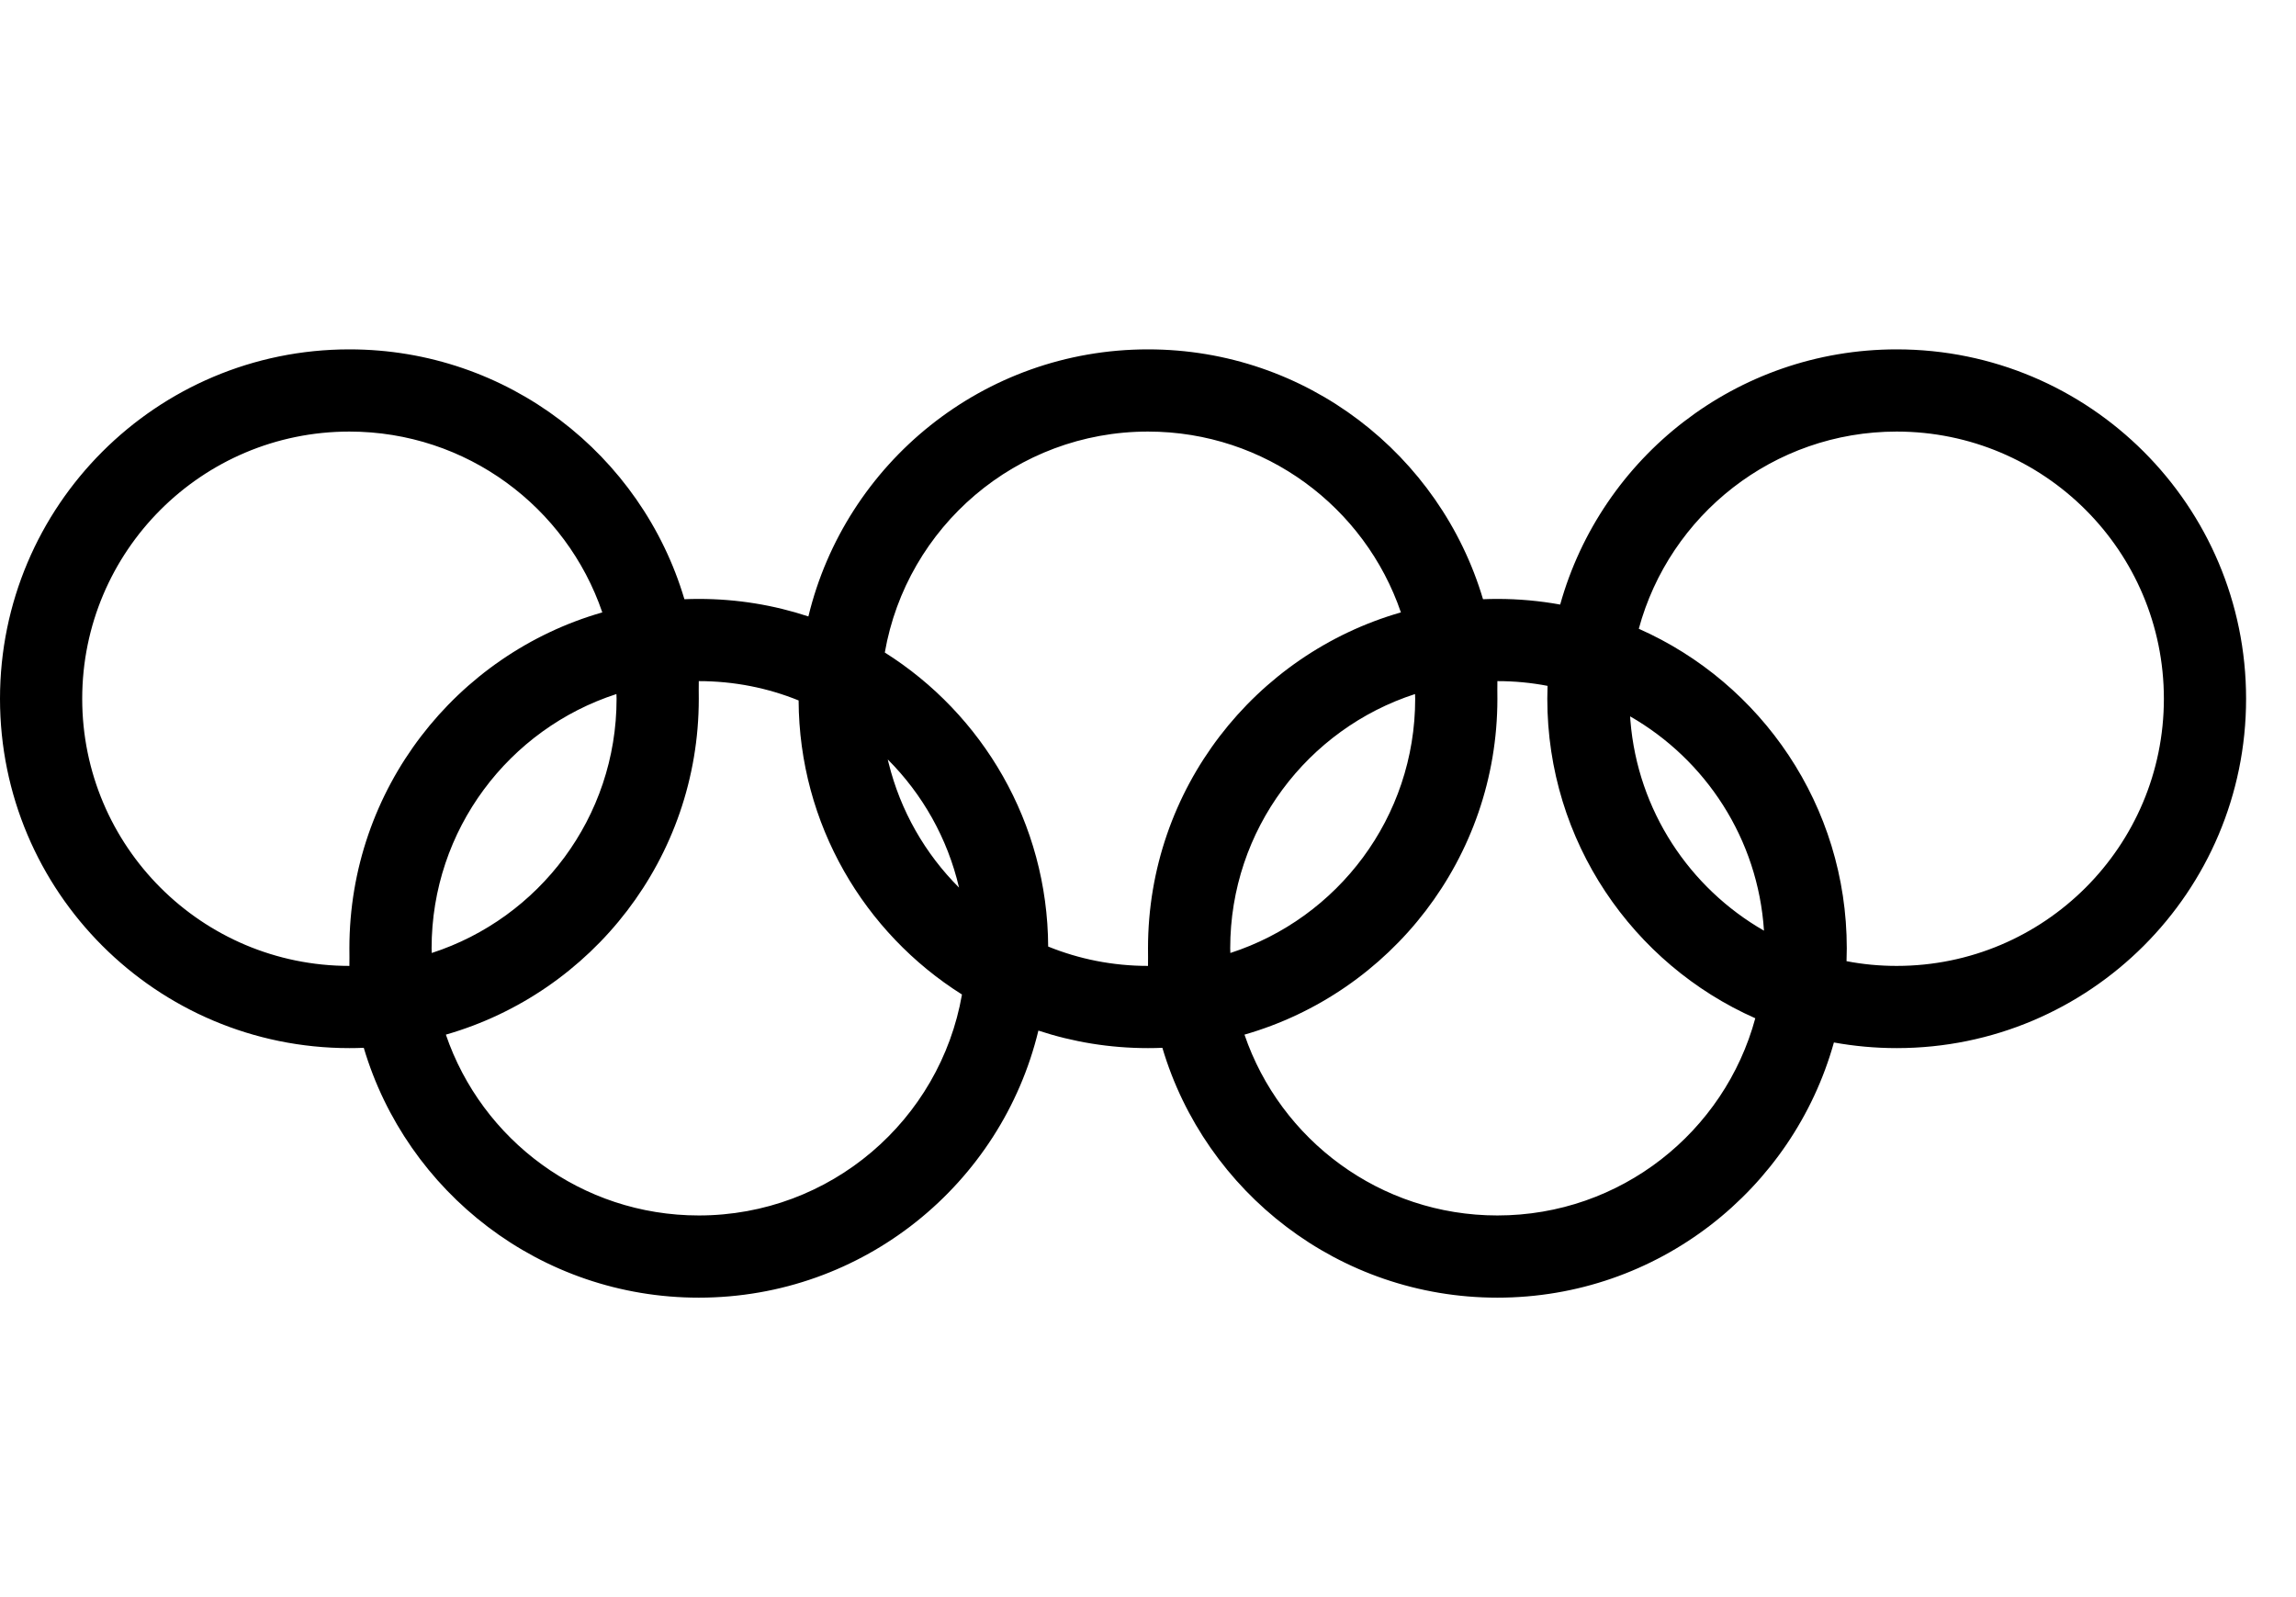 <?xml version="1.0" encoding="UTF-8"?>
<svg fill="rgba(255, 255, 255, 0.54)" width="46px" height="32px" viewBox="0 0 46 32" version="1.1" xmlns="http://www.w3.org/2000/svg" xmlns:xlink="http://www.w3.org/1999/xlink">
    <title>Snowboarding</title>
    <g id="页面-1" stroke="none" stroke-width="1" fill="none" fill-rule="evenodd">
        <g id="Outrights_icons" transform="translate(-315, -364)">
            <g id="Snowboarding-2备份" transform="translate(315, 364)">
                <g id="Snowboarding" transform="translate(0, 0)">
                    <polygon id="Clip-2" points="0 0 46 0 46 32 0 32"></polygon>
                    <path d="M38,7 C41.866,7 45,10.134 45,14 C45,17.866 41.866,21 38,21 C37.571,21 37.15,20.961 36.742,20.887 C35.919,23.836 33.212,26 30,26 C26.827,26 24.147,23.889 23.288,20.994 C23.193,20.998 23.097,21 23,21 C22.233,21 21.495,20.877 20.804,20.649 C20.064,23.718 17.299,26 14,26 C10.827,26 8.147,23.889 7.288,20.994 C7.193,20.998 7.097,21 7,21 C3.134,21 0,17.866 0,14 C0,10.134 3.134,7 7,7 C10.173,7 12.853,9.111 13.712,12.006 C13.807,12.002 13.903,12 14,12 C14.767,12 15.505,12.123 16.196,12.351 C16.936,9.282 19.701,7 23,7 C26.173,7 28.853,9.111 29.712,12.006 C29.807,12.002 29.903,12 30,12 C30.429,12 30.85,12.039 31.258,12.113 C32.081,9.164 34.788,7 38,7 Z M14,13.647 C13.997,13.764 14,13.882 14,14 C14,17.195 11.859,19.891 8.933,20.73 C9.652,22.837 11.649,24.353 14,24.353 C16.641,24.353 18.835,22.441 19.273,19.926 C17.315,18.692 16.012,16.516 16,14.034 C15.384,13.784 14.708,13.647 14,13.647 Z M30,13.647 C29.997,13.764 30,13.882 30,14 C30,17.195 27.859,19.891 24.933,20.73 C25.652,22.837 27.649,24.353 30,24.353 C32.471,24.353 34.551,22.678 35.167,20.402 C32.712,19.315 31,16.857 31,14 C31,13.914 31.002,13.828 31.005,13.742 C30.68,13.679 30.344,13.647 30,13.647 Z M7,8.647 C4.044,8.647 1.647,11.044 1.647,14 C1.647,16.956 4.044,19.353 7,19.353 C7.003,19.236 7,19.118 7,19 C7,15.805 9.141,13.109 12.067,12.27 C11.348,10.163 9.351,8.647 7,8.647 Z M23,8.647 C20.359,8.647 18.165,10.559 17.727,13.074 C19.684,14.307 20.988,16.484 21,18.965 C21.617,19.216 22.293,19.353 23,19.353 C23.003,19.236 23,19.118 23,19 C23,15.805 25.141,13.109 28.067,12.27 C27.348,10.163 25.351,8.647 23,8.647 Z M38,8.647 C35.529,8.647 33.449,10.322 32.833,12.598 C35.288,13.685 37,16.143 37,19 C37,19.086 36.998,19.172 36.995,19.258 C37.32,19.321 37.656,19.353 38,19.353 C40.956,19.353 43.353,16.956 43.353,14 C43.353,11.044 40.956,8.647 38,8.647 Z M8.647,19 L8.65,19.094 C10.799,18.398 12.353,16.381 12.353,14 L12.35,13.906 C10.201,14.602 8.647,16.619 8.647,19 Z M24.647,19 L24.65,19.094 C26.799,18.398 28.353,16.381 28.353,14 L28.35,13.906 C26.201,14.602 24.647,16.619 24.647,19 Z M32.659,14.353 L32.665,14.439 C32.811,16.242 33.851,17.792 35.341,18.647 C35.222,16.807 34.173,15.221 32.659,14.353 Z M17.786,15.216 L17.803,15.286 C18.04,16.247 18.536,17.106 19.214,17.784 C18.984,16.795 18.48,15.91 17.786,15.216 Z" id="形状结合" fill="currentColor" fill-rule="nonzero"></path>
                </g>
            </g>
        </g>
    </g>
</svg>